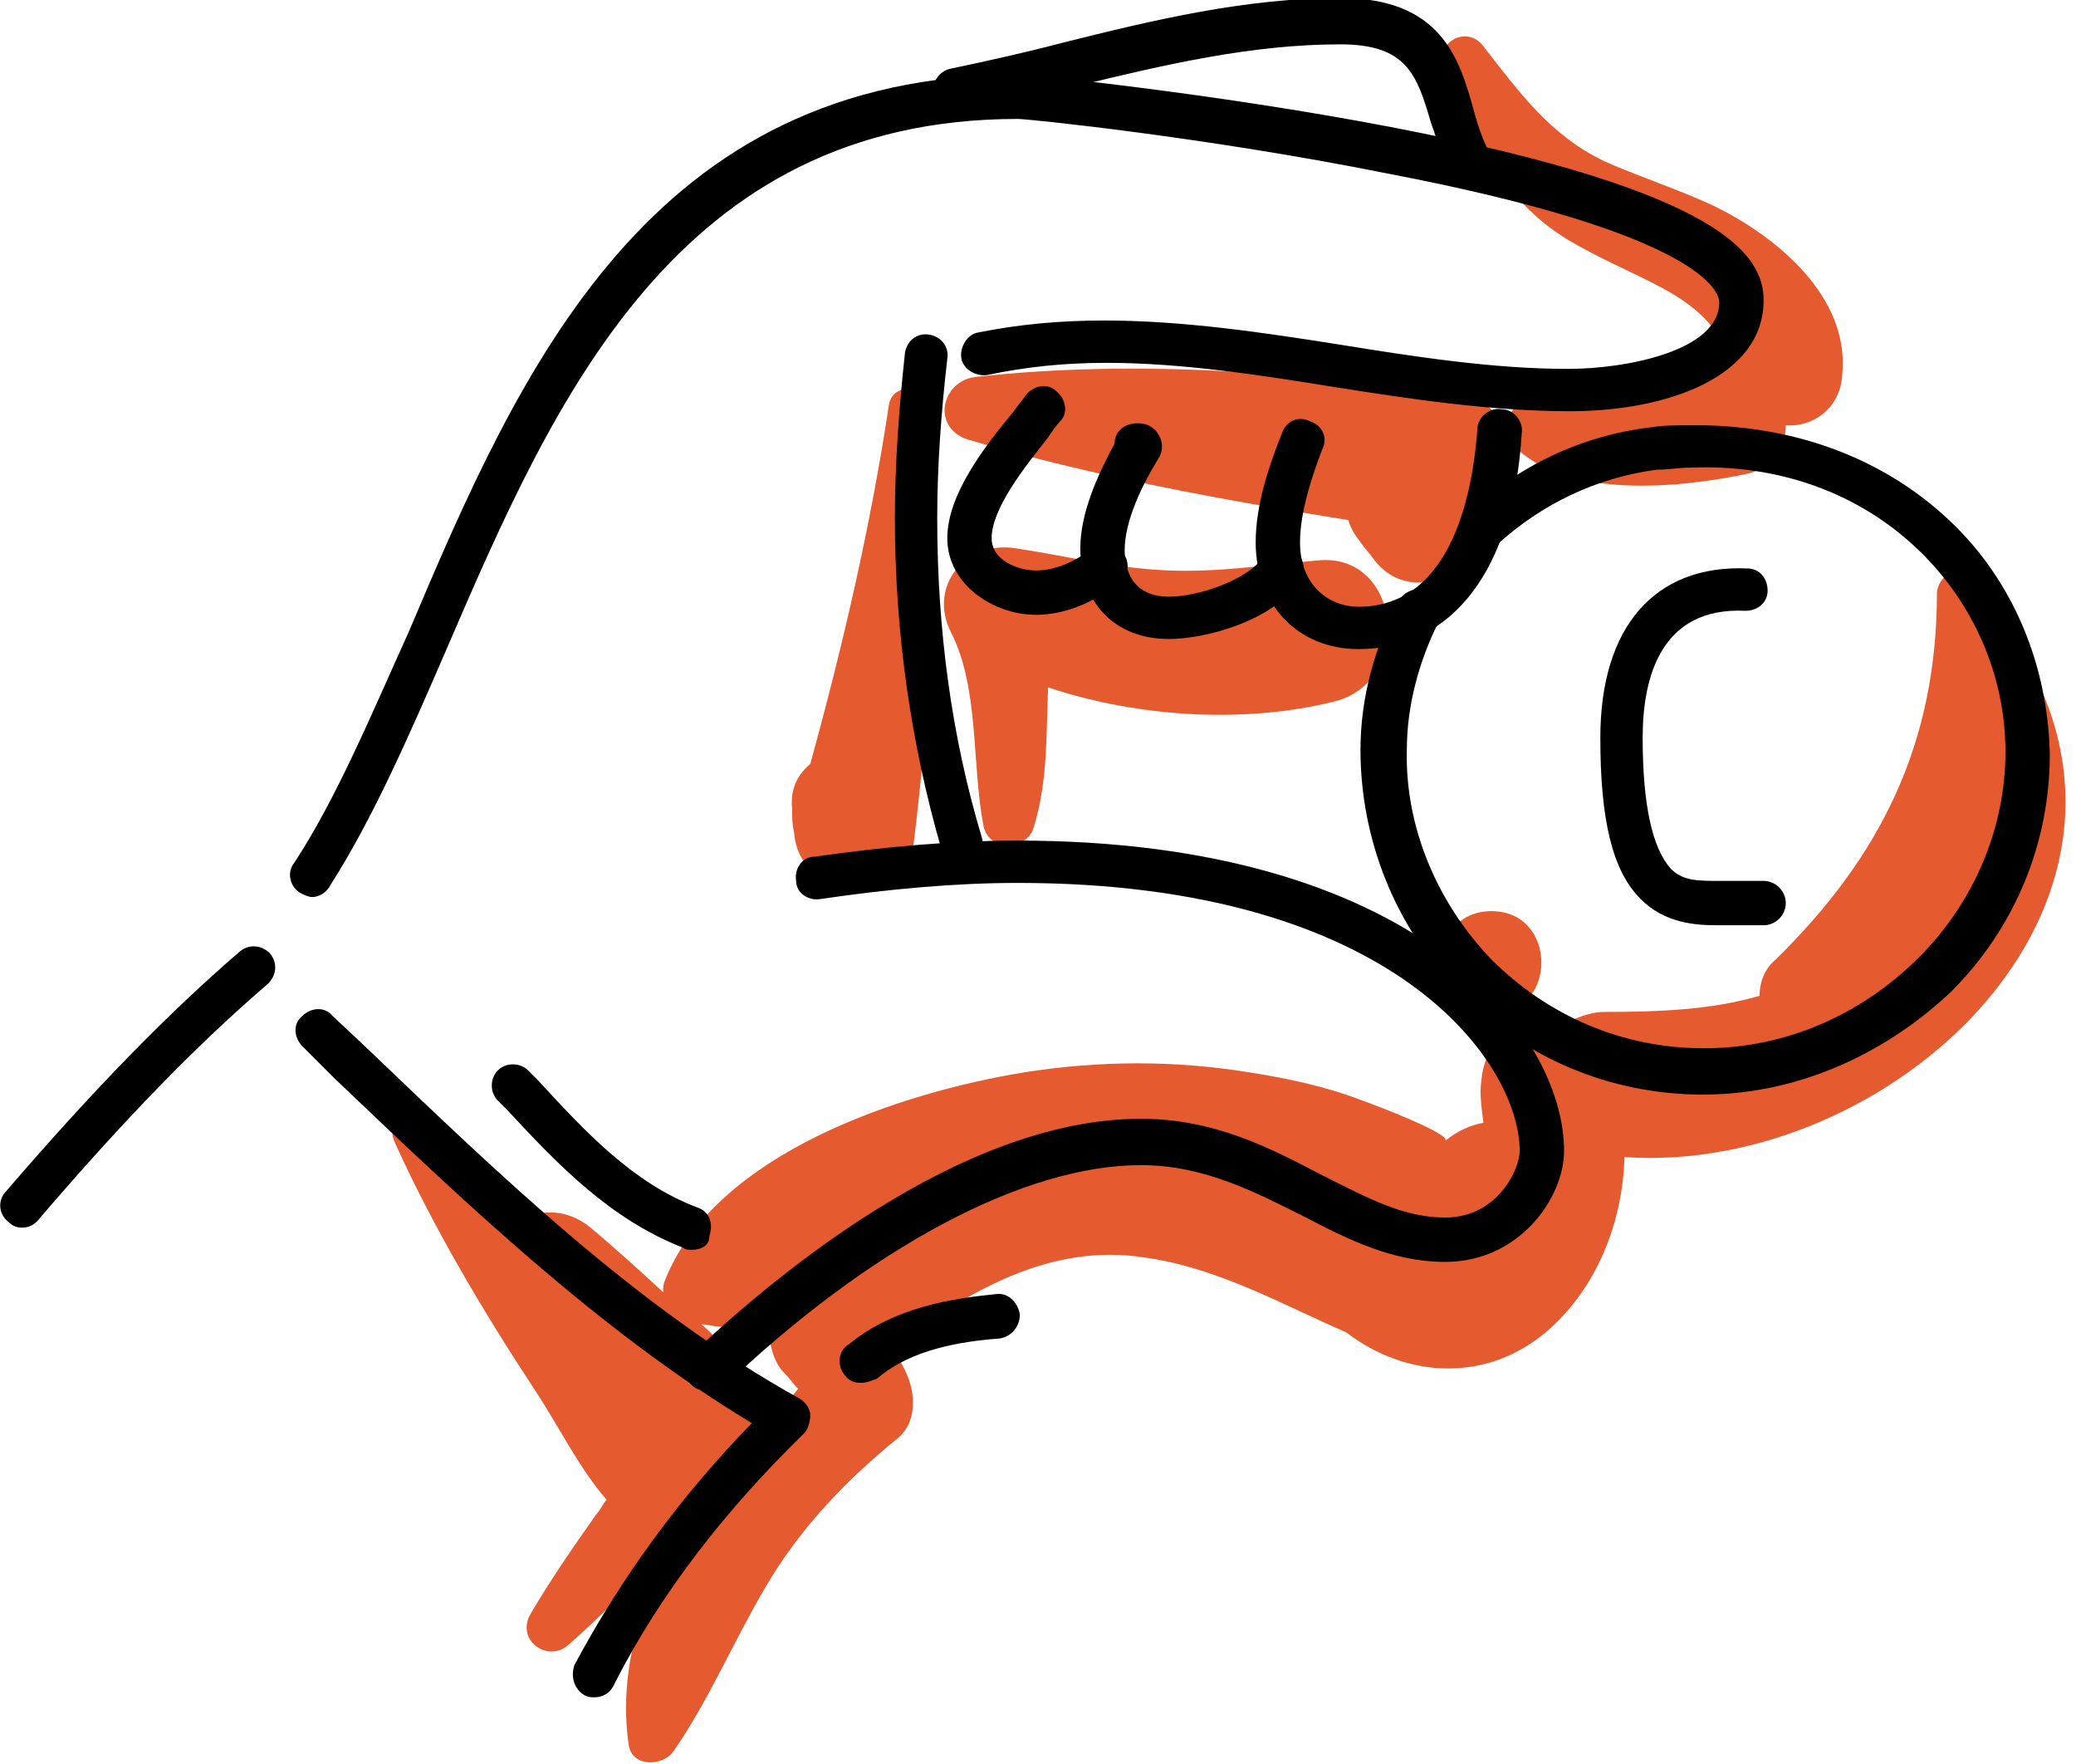<?xml version="1.0" encoding="utf-8"?>
<!-- Generator: Adobe Illustrator 21.1.0, SVG Export Plug-In . SVG Version: 6.00 Build 0)  -->
<svg version="1.1" id="lineart" xmlns="http://www.w3.org/2000/svg" xmlns:xlink="http://www.w3.org/1999/xlink" x="0px" y="0px"
	 viewBox="0 0 103 87.5" style="enable-background:new 0 0 103 87.5;" xml:space="preserve">
<style type="text/css">
	.st0{fill:#E55A2F;}
</style>
<g>
	<g>
		<g>
			<path class="st0" d="M100.1,32c-0.2-0.3-0.5-0.4-0.8-0.4c-0.3-1-0.6-1.9-1-2.8c-0.5-1.1-2.1-0.5-2.2,0.6c0,7.5-2.8,13.1-8,18.2
				c-0.6,0.5-0.8,1.2-0.8,1.8c-2.4,0.7-5,0.8-7.7,0.8c-0.6,0-1.1,0.2-1.6,0.4c-1.9-0.7-4.3,0.5-4.5,3c-0.1,0.6,0,1.3,0.1,2.1
				c-0.6,0.1-1.3,0.4-1.9,0.9c0.4-0.3-3.5-1.8-4.1-2c-1.8-0.7-3.7-1.1-5.6-1.4c-3.7-0.6-7.4-0.6-11.2,0c-6.1,1-15.3,4-17.8,10.3
				c-0.1,0.2-0.1,0.4-0.1,0.6c-1.2-1.1-2.4-2.2-3.6-3.2c-1.1-0.9-2.3-0.9-3.3-0.5c-1.4-1.8-2.9-3.5-4.5-5.2c-1-1.1-2.5,0.3-1.9,1.5
				c1.9,4.2,4.4,8.4,6.9,12.2c1.2,1.8,2.2,3.9,3.6,5.5c-0.2,0.2-0.3,0.5-0.5,0.7c-1.2,1.7-2.3,3.3-3.3,5c-0.7,1.3,0.9,2.4,1.9,1.5
				c1.7-1.5,3.3-3.1,4.8-4.8c0.1,0,0.2,0.1,0.2,0.1c-1.6,3-2.5,6.4-2,9.7c0.2,1.1,1.7,1,2.2,0.3c1.8-2.6,3-5.5,4.6-8.2
				c1.7-2.9,4-5.3,6.6-7.4c0.9-0.8,0.8-2.2,0.4-3.1c-0.2-0.5-0.5-0.9-0.7-1.4c3.7-2.7,7.8-5.2,12.6-4.4c3.5,0.5,6.7,2.3,9.9,3.7
				c3,2.3,7,2.5,10-0.1c2.4-2.1,3.7-5.3,3.8-8.6C93.7,58.3,108.3,45,100.1,32z M38.1,70.6C38.1,70.6,38.1,70.6,38.1,70.6
				c0.1-1.6-1.1-2.6-2-3.6c-0.4-0.4-0.8-0.9-1.3-1.3c0.3,0,0.6,0.1,0.8,0.1c0.5,0.1,1.2-0.2,1.4-0.7c0.2-0.1,0.4-0.2,0.6-0.3
				c0,0.4,0.2,0.8,0.6,1c-0.1,0.8,0.2,1.8,0.7,2.3c0.3,0.3,0.5,0.6,0.7,0.8C39.1,69.5,38.6,70.1,38.1,70.6z"/>
		</g>
		<g>
			<path class="st0" d="M74,45.2c-3.3,0-3.3,5.1,0,5.1C77.3,50.3,77.3,45.2,74,45.2z"/>
		</g>
		<g>
			<path class="st0" d="M72.6,19.6c-7.9-1.1-16.2-1.8-24.2-0.9c-1.7,0.2-2.2,2.5-0.4,3.1c6.1,1.8,12.6,3,18.9,4
				c0.1,0.4,0.3,0.7,0.6,1.1c0.2,0.3,0.5,0.6,0.7,0.9c1.8,2.3,5.1,0.6,5.9-1.6c0.3-0.7,0.6-1.5,0.9-2.2
				C75.7,22.3,74.3,19.8,72.6,19.6z"/>
		</g>
		<g>
			<path class="st0" d="M65.4,27.8C63,28,60.5,28.4,58,28.3c-2.6-0.1-5-0.7-7.6-1.1c-2.5-0.4-4.4,1.9-3.2,4.2c1.4,2.8,1,6.5,1.6,9.6
				c0.3,1.3,2.2,1.2,2.5,0c0.7-2.3,0.6-4.6,0.7-6.9c4.5,1.5,9.8,1.8,14.2,0.7C70.2,33.8,69.5,27.4,65.4,27.8z"/>
		</g>
		<g>
			<path class="st0" d="M85,10.2c-1.7-0.8-3.6-1.4-5.4-2.2c-2.7-1.3-4.2-3.4-6-5.7c-0.8-1.1-2.5-0.2-1.9,1.1
				c1.5,3.4,2.8,6.5,6.1,8.5c1.5,0.9,3.2,1.6,4.7,2.4c2,1.1,2.8,2.1,3.5,3.8c-0.2,0-0.4,0.1-0.7,0.2c-1.6,0.6-3.3,1.1-5,1.3
				c-1.5,0.1-3.2-0.2-4.6,0.3c-0.9,0.3-1.3,1.4-0.6,2.2c2.6,2.7,8.3,2.1,11.6,1.4c1.3-0.3,1.9-1.3,1.9-2.4c1.3,0.1,2.7-0.8,2.8-2.5
				C91.8,14.7,88.1,11.7,85,10.2z"/>
		</g>
		<g>
			<path class="st0" d="M46.3,20.4c0-1.2-2-1.6-2.2-0.3c-0.9,6-2.3,12-3.9,17.8c-0.6,0.5-1,1.2-0.9,2.2c0,0.4,0,0.8,0.1,1.2
				c0.2,3.2,5.3,4.3,5.9,0.8C46.2,34.9,46.5,27.7,46.3,20.4z"/>
		</g>
		<g>
			<g>
				<path d="M1.1,60.9c-0.3,0-0.5-0.1-0.7-0.3c-0.5-0.4-0.5-1.1-0.1-1.5c4.3-5,8-8.8,11.6-11.9c0.5-0.4,1.1-0.3,1.5,0.1
					c0.4,0.5,0.3,1.1-0.1,1.5c-3.5,3-7.1,6.7-11.3,11.6C1.7,60.8,1.4,60.9,1.1,60.9z"/>
			</g>
			<g>
				<path d="M15.5,44.5c-0.2,0-0.4-0.1-0.6-0.2c-0.5-0.3-0.7-1-0.3-1.5c2.1-3.2,3.8-7.3,5.7-11.5C25.8,18.3,32.2,3.7,50.6,3.7
					c0.5,0,9.5,0.9,18.4,2.6c16.6,3.2,18.5,6.4,18.5,8.6c0,3.8-4.8,5.5-9.6,5.5c-3.9,0-7.9-0.6-11.7-1.2c-3.7-0.6-7.6-1.2-11.3-1.2
					c-2.1,0-4,0.2-5.9,0.6c-0.6,0.1-1.2-0.3-1.3-0.8c-0.1-0.6,0.3-1.2,0.8-1.3c2-0.4,4-0.6,6.3-0.6c3.9,0,7.9,0.6,11.7,1.2
					c3.7,0.6,7.6,1.2,11.3,1.2c2.9,0,7.5-0.9,7.5-3.3c0-0.5-0.8-3.4-16.5-6.4C59.8,6.8,51,5.9,50.5,5.9c-16.9,0-23,13.9-28.3,26.2
					c-1.9,4.4-3.7,8.5-5.8,11.8C16.2,44.3,15.8,44.5,15.5,44.5z"/>
			</g>
			<g>
				<path d="M47.7,42.9c-0.5,0-0.9-0.3-1-0.8c-1.5-5.2-2.3-10.7-2.3-16.4c0-2.7,0.2-5.4,0.5-8.2c0.1-0.6,0.6-1,1.2-0.9
					c0.6,0.1,1,0.6,0.9,1.2c-0.3,2.6-0.5,5.3-0.5,7.9c0,5.5,0.7,10.8,2.2,15.8c0.2,0.6-0.2,1.2-0.7,1.4
					C47.9,42.9,47.8,42.9,47.7,42.9z"/>
			</g>
			<g>
				<path d="M35.1,69c-0.3,0-0.6-0.1-0.8-0.3c-0.4-0.4-0.4-1.1,0-1.5c3.7-3.5,13.2-11.7,22.3-11.7c3.7,0,6.5,1.5,9,2.8
					c2.2,1.1,4,2.1,6.1,2.1c2.6,0,3.7-2.4,3.7-3.3c0-4.3-6.1-13.3-24.9-13.3c-3.1,0-6.4,0.3-9.8,0.8c-0.6,0.1-1.2-0.3-1.2-0.9
					c-0.1-0.6,0.3-1.2,0.9-1.2c3.5-0.5,6.9-0.8,10.1-0.8c19.7,0,27.1,9.5,27.1,15.4c0,2.3-2.2,5.5-5.9,5.5c-2.6,0-4.8-1.1-7.1-2.3
					c-2.4-1.2-4.9-2.5-8-2.5c-5.8,0-13.5,4.1-20.8,11.1C35.7,68.9,35.4,69,35.1,69z"/>
			</g>
			<g>
				<path d="M29.5,84.2c-0.2,0-0.3,0-0.5-0.1c-0.5-0.3-0.7-0.9-0.5-1.5c2.3-4.3,5.2-8.3,8.8-12C29.7,66,23,59.6,16.6,53.5L15,51.9
					c-0.4-0.4-0.5-1.1,0-1.5c0.4-0.4,1.1-0.5,1.5,0l1.6,1.5c6.7,6.4,13.5,13,21.6,17.5c0.3,0.2,0.5,0.5,0.5,0.8
					c0,0.3-0.1,0.7-0.3,0.9c-3.9,3.8-7.1,7.9-9.4,12.4C30.3,84,29.9,84.2,29.5,84.2z"/>
			</g>
			<g>
				<path d="M42.7,68.6c-0.3,0-0.6-0.1-0.8-0.4c-0.4-0.5-0.3-1.2,0.2-1.5c2.3-1.9,5.3-2.3,7.3-2.5c0.6-0.1,1.1,0.4,1.2,1
					c0,0.6-0.4,1.1-1,1.2c-2.7,0.2-4.7,0.8-6.1,2C43.2,68.5,43,68.6,42.7,68.6z"/>
			</g>
			<g>
				<path d="M34.3,62c-0.1,0-0.3,0-0.4-0.1c-3.6-1.4-6.2-4.1-8.7-6.8l-0.5-0.5c-0.4-0.4-0.4-1.1,0-1.5c0.4-0.4,1.1-0.4,1.5,0
					l0.5,0.5c2.3,2.5,4.7,5.1,7.9,6.3c0.6,0.2,0.8,0.8,0.6,1.4C35.2,61.8,34.8,62,34.3,62z"/>
			</g>
			<g>
				<path d="M84.5,54.3C84.4,54.3,84.4,54.3,84.5,54.3c-4.6,0-8.9-1.8-12.1-5.1c-3.2-3.2-4.9-7.6-4.9-12c0-2.6,0.7-5.1,1.9-7.4
					c0.3-0.5,0.9-0.7,1.5-0.5c0.5,0.3,0.7,0.9,0.5,1.5c-1,2-1.6,4.2-1.6,6.4c-0.1,3.8,1.5,7.6,4.2,10.4c2.8,2.8,6.5,4.4,10.5,4.4
					c0,0,0,0,0.1,0c3.9,0,7.7-1.6,10.6-4.5c2.8-2.8,4.3-6.5,4.3-10.2c0-3.8-1.6-7.4-4.3-10c-2.9-2.8-6.9-4.3-11.4-4.1
					c-0.5,0-1,0.1-1.6,0.1c-3,0.4-5.7,1.7-7.9,3.7c-0.4,0.4-1.1,0.4-1.5,0c-0.4-0.4-0.4-1.1,0-1.5c2.5-2.4,5.7-3.9,9.1-4.3
					c0.6-0.1,1.2-0.1,1.8-0.1c5-0.1,9.6,1.5,13,4.7c3.2,3,4.9,7.2,5,11.6c0,4.4-1.7,8.6-4.9,11.8C93.3,52.5,88.9,54.3,84.5,54.3z"/>
			</g>
			<g>
				<path d="M73,9.3c-0.4,0-0.8-0.2-1-0.6c-0.5-0.9-0.7-1.8-1-2.6c-0.7-2.4-1.2-3.9-4.5-3.9c-4.4,0-8.7,1-13.2,2.1
					c-1.8,0.5-3.8,0.9-5.7,1.3c-0.6,0.1-1.2-0.3-1.3-0.9c-0.1-0.6,0.3-1.2,0.9-1.3c1.9-0.4,3.7-0.8,5.6-1.3c4.4-1.1,9-2.2,13.7-2.2
					c5,0,5.9,3,6.6,5.5c0.2,0.8,0.5,1.6,0.8,2.2c0.3,0.5,0.1,1.2-0.4,1.5C73.4,9.3,73.2,9.3,73,9.3z"/>
			</g>
			<g>
				<path d="M51.4,30.5c-2.1,0-4.4-1.5-4.4-3.8c0-2.2,1.9-4.6,3.3-6.3c0.2-0.3,0.4-0.5,0.6-0.8c0.4-0.5,1.1-0.6,1.5-0.2
					c0.5,0.4,0.6,1.1,0.2,1.5c-0.2,0.2-0.4,0.5-0.6,0.8c-1.1,1.4-2.8,3.5-2.8,5c0,1.1,1.3,1.6,2.2,1.6c0.9,0,1.9-0.4,2.8-1.1
					c0.5-0.4,1.2-0.3,1.5,0.2c0.4,0.5,0.3,1.2-0.2,1.5C54.3,29.9,52.8,30.5,51.4,30.5z"/>
			</g>
			<g>
				<path d="M58,31.7c-2.7,0-4.4-1.8-4.4-4.5c0-1.8,0.9-3.7,1.7-5.2c0-0.6,0.5-1,1.1-1h0.1c0.4,0,0.8,0.2,1,0.6
					c0.2,0.3,0.2,0.8,0,1.1c-0.8,1.3-1.7,3.1-1.7,4.6c0,1,0.4,2.3,2.2,2.3c1.4,0,3.9-0.8,4.7-2c0.3-0.5,1-0.6,1.5-0.3
					c0.5,0.3,0.6,1,0.3,1.5C63.2,30.8,59.8,31.7,58,31.7z"/>
			</g>
			<g>
				<path d="M67.4,32.2c-3,0-5.1-2.2-5.1-5.3c0-1.9,0.7-3.9,1.3-5.4c0.2-0.6,0.8-0.9,1.4-0.6c0.6,0.2,0.9,0.8,0.6,1.4
					c-0.5,1.3-1.1,3.1-1.1,4.6c0,2.2,1.5,3.2,2.9,3.2c4.8,0,5.7-6.1,5.9-8.8c0-0.6,0.6-1.1,1.2-1c0.6,0,1.1,0.6,1,1.2
					C75.1,28.2,72.1,32.2,67.4,32.2z"/>
			</g>
			<g>
				<path d="M103,23.1C103,23.1,103,23.1,103,23.1C103,23.1,103,23.1,103,23.1z"/>
			</g>
		</g>
	</g>
	<g>
		<path d="M85.2,45.9c-1.1,0-2.6-0.1-3.8-1.3c-1.4-1.4-2-3.9-2-8c0-5.5,2.7-8.6,7.3-8.4c0.6,0,1,0.5,1,1.1c0,0.6-0.5,1-1.1,1
			c-4.2-0.2-5.1,3.3-5.1,6.3c0,3.4,0.5,5.5,1.4,6.5c0.6,0.6,1.3,0.6,2.5,0.6l0.2,0c0.3,0,0.7,0,1,0c0.3,0,0.6,0,0.9,0
			c0.6,0,1.1,0.5,1.1,1.1c0,0.6-0.5,1.1-1.1,1.1c-0.3,0-0.6,0-0.9,0c-0.3,0-0.7,0-1,0l-0.2,0C85.3,45.9,85.2,45.9,85.2,45.9z"/>
	</g>
</g>
</svg>
